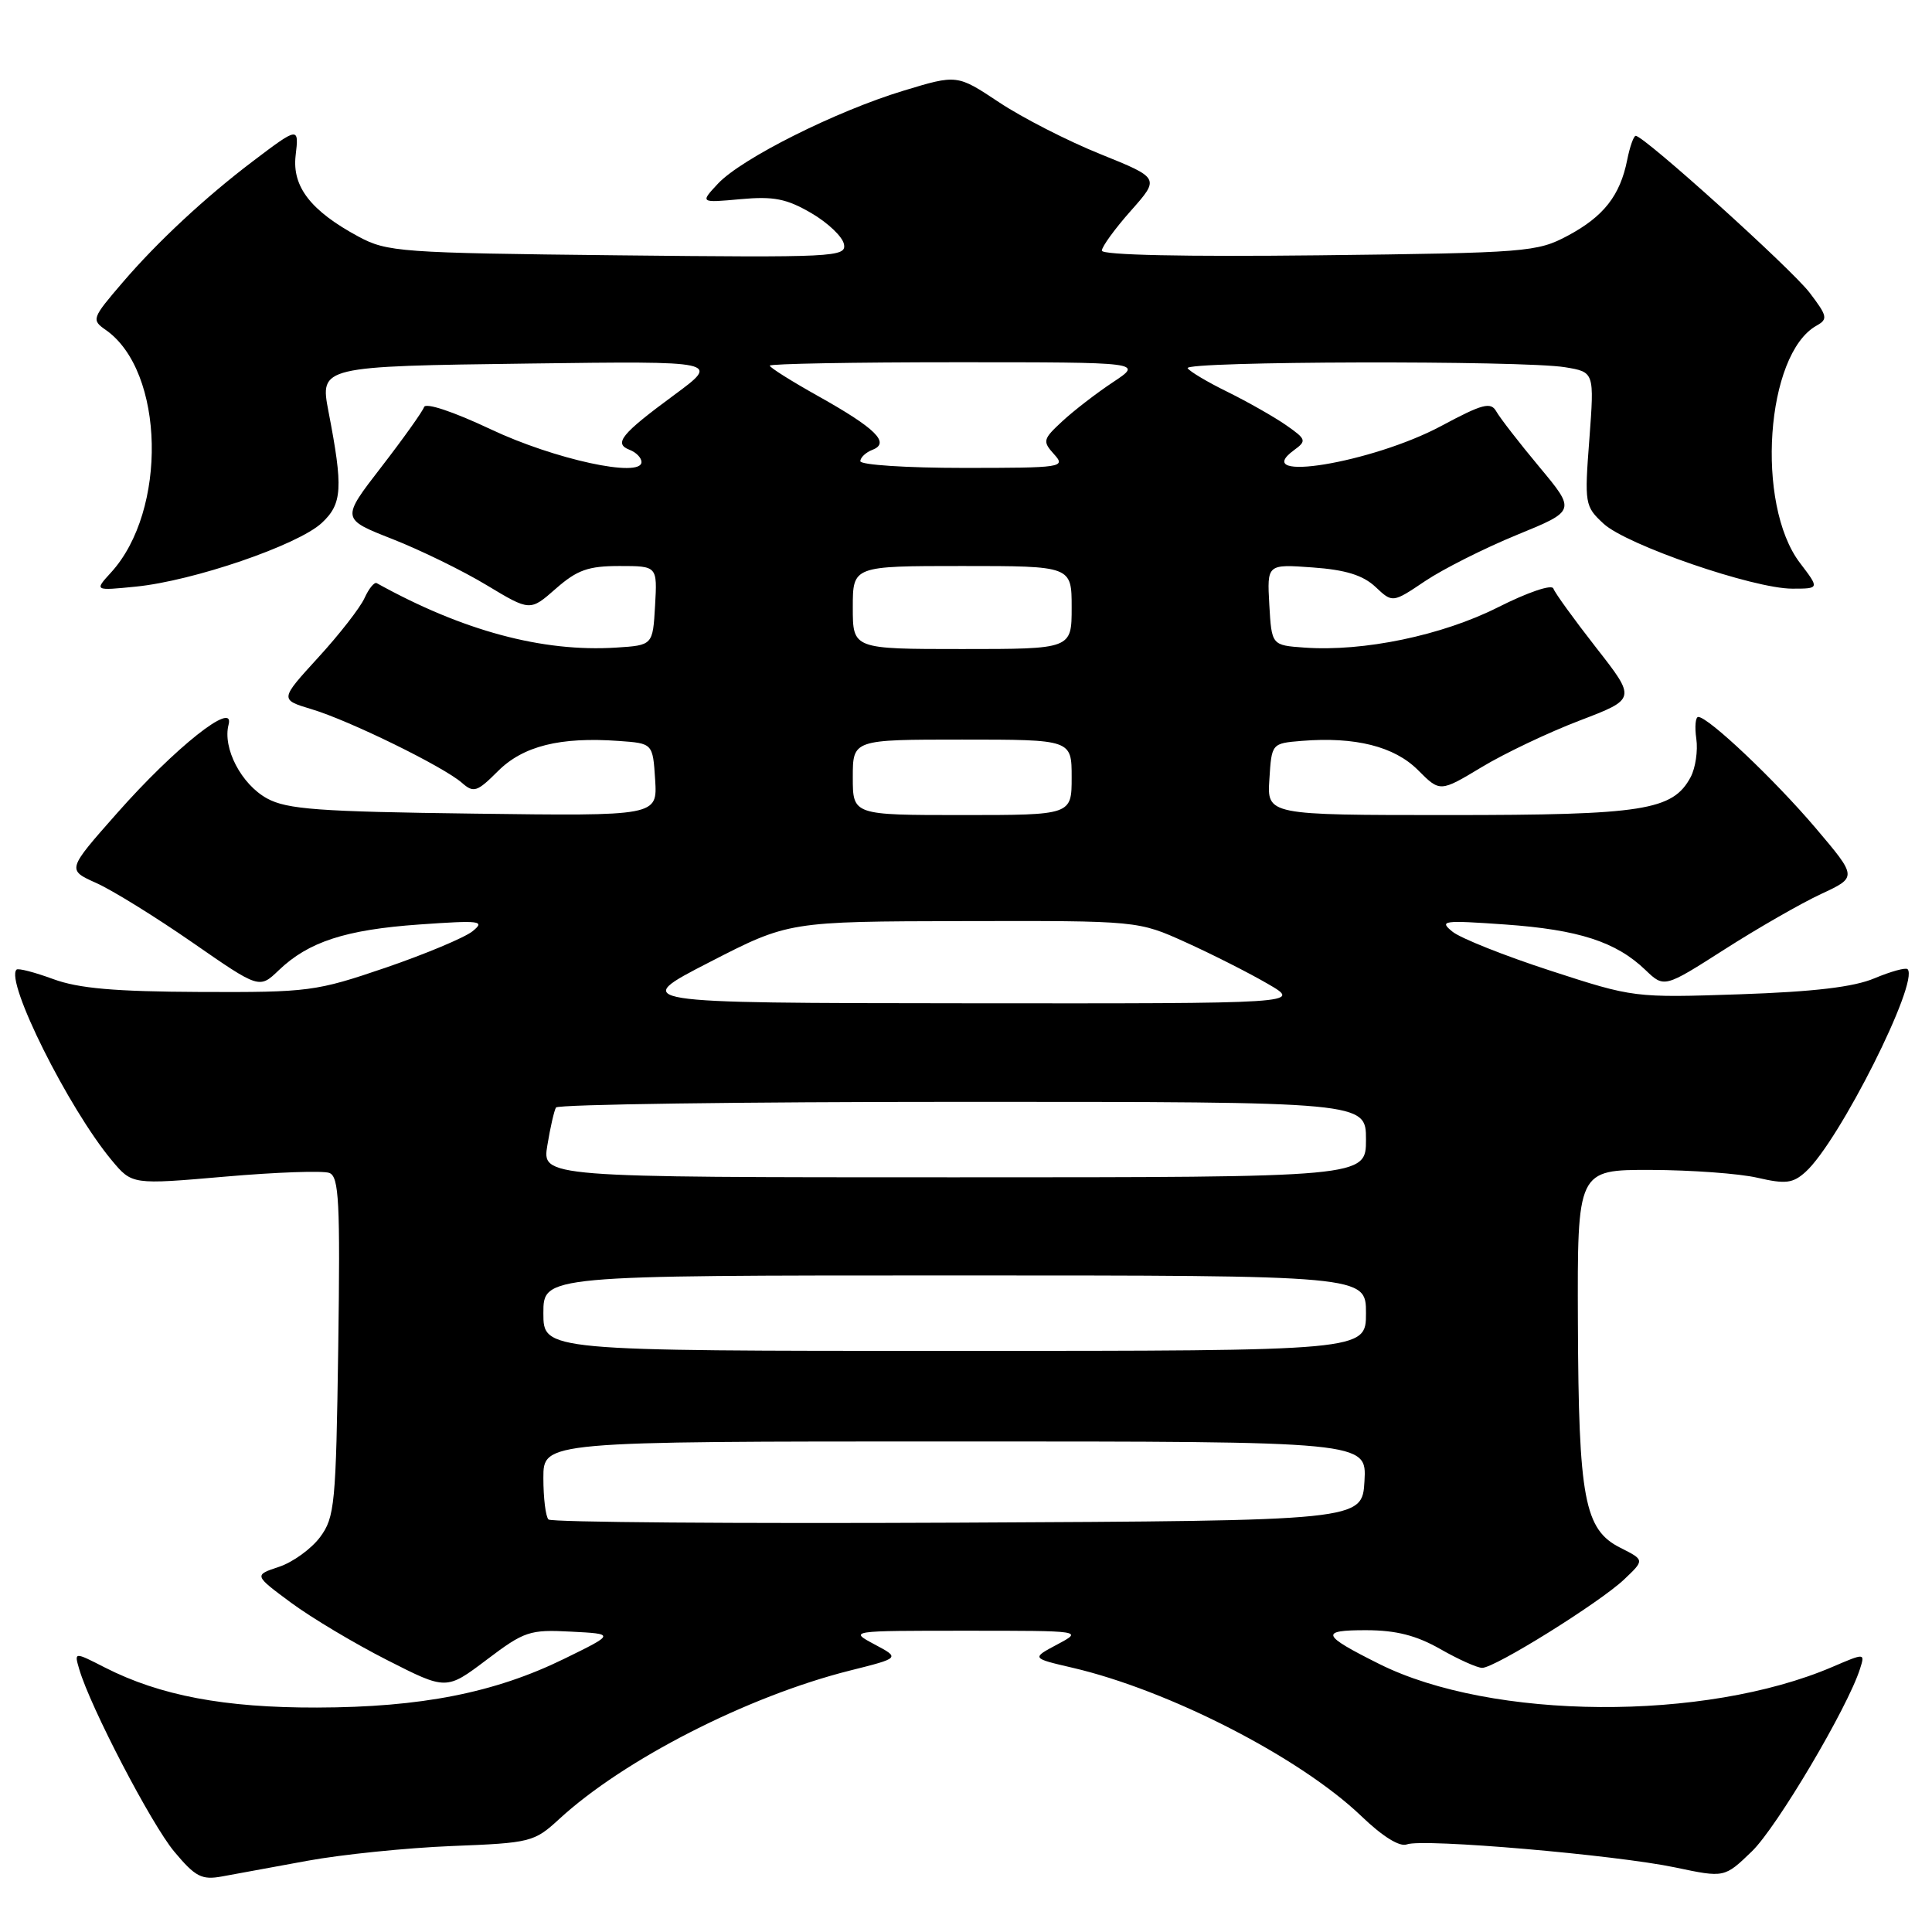 <?xml version="1.0" encoding="UTF-8" standalone="no"?>
<!DOCTYPE svg PUBLIC "-//W3C//DTD SVG 1.1//EN" "http://www.w3.org/Graphics/SVG/1.1/DTD/svg11.dtd" >
<svg xmlns="http://www.w3.org/2000/svg" xmlns:xlink="http://www.w3.org/1999/xlink" version="1.1" viewBox="0 0 256 256">
 <g >
 <path fill="currentColor"
d=" M 40.75 246.56 C 45.28 245.73 53.87 244.85 59.84 244.61 C 70.34 244.20 70.78 244.08 74.09 241.04 C 82.67 233.14 99.08 224.76 112.61 221.36 C 119.27 219.69 119.27 219.69 115.88 217.89 C 112.50 216.08 112.50 216.08 128.00 216.08 C 143.50 216.08 143.50 216.08 140.09 217.90 C 136.67 219.72 136.67 219.72 142.09 220.98 C 154.93 223.97 172.27 232.87 180.39 240.65 C 183.21 243.36 185.47 244.76 186.42 244.39 C 188.53 243.58 214.07 245.78 222.00 247.45 C 228.50 248.82 228.50 248.82 232.13 245.32 C 235.43 242.14 244.82 226.29 246.46 221.13 C 247.13 219.02 247.13 219.02 242.79 220.88 C 225.88 228.12 197.67 227.94 182.75 220.48 C 175.08 216.65 174.83 216.00 181.05 216.01 C 185.01 216.02 187.69 216.71 190.85 218.51 C 193.25 219.88 195.74 221.00 196.40 221.00 C 198.09 221.00 211.97 212.35 215.21 209.28 C 217.92 206.71 217.92 206.71 214.73 205.10 C 209.93 202.70 209.17 198.63 209.08 175.25 C 209.00 155.00 209.00 155.00 218.75 155.02 C 224.11 155.04 230.47 155.50 232.88 156.06 C 236.60 156.92 237.57 156.80 239.25 155.28 C 243.68 151.29 254.37 130.04 252.76 128.42 C 252.51 128.18 250.55 128.72 248.40 129.62 C 245.65 130.79 240.38 131.41 230.50 131.75 C 216.57 132.22 216.44 132.20 205.47 128.63 C 199.40 126.66 193.55 124.33 192.47 123.46 C 190.65 121.99 191.18 121.92 199.44 122.50 C 209.18 123.19 214.13 124.79 218.01 128.51 C 220.51 130.91 220.51 130.91 228.51 125.80 C 232.90 122.99 238.66 119.69 241.30 118.46 C 246.10 116.23 246.10 116.23 240.59 109.73 C 235.14 103.31 226.36 95.00 225.03 95.00 C 224.66 95.00 224.54 96.30 224.77 97.89 C 225.00 99.47 224.66 101.76 224.02 102.97 C 221.65 107.39 217.79 108.00 191.98 108.00 C 167.89 108.00 167.89 108.00 168.20 103.25 C 168.50 98.50 168.50 98.50 172.50 98.17 C 179.57 97.60 184.75 98.90 187.89 102.04 C 190.81 104.97 190.81 104.97 196.33 101.65 C 199.36 99.82 205.21 97.04 209.33 95.47 C 216.81 92.61 216.81 92.61 211.49 85.81 C 208.57 82.07 206.02 78.55 205.83 77.98 C 205.63 77.39 202.41 78.49 198.49 80.47 C 191.09 84.20 180.67 86.37 172.85 85.81 C 168.50 85.50 168.50 85.50 168.19 80.13 C 167.89 74.75 167.89 74.75 173.93 75.19 C 178.30 75.50 180.60 76.22 182.25 77.76 C 184.52 79.90 184.52 79.90 188.86 76.98 C 191.25 75.38 196.72 72.63 201.01 70.87 C 208.81 67.68 208.81 67.68 203.97 61.87 C 201.30 58.67 198.74 55.36 198.27 54.52 C 197.54 53.22 196.46 53.50 190.96 56.45 C 181.81 61.34 165.48 64.03 171.46 59.65 C 173.16 58.41 173.10 58.21 170.39 56.32 C 168.80 55.22 165.33 53.25 162.68 51.94 C 160.02 50.64 157.64 49.22 157.37 48.79 C 156.79 47.85 201.79 47.74 207.38 48.66 C 211.26 49.30 211.26 49.30 210.60 58.17 C 209.94 66.78 210.00 67.09 212.48 69.39 C 215.52 72.21 232.34 78.00 237.48 78.00 C 241.10 78.00 241.10 78.00 238.51 74.60 C 232.58 66.83 233.97 46.91 240.70 43.15 C 242.23 42.29 242.15 41.89 239.78 38.78 C 237.35 35.60 217.85 18.00 216.74 18.00 C 216.47 18.00 215.96 19.44 215.61 21.20 C 214.67 25.92 212.48 28.70 207.74 31.23 C 203.67 33.40 202.35 33.51 174.75 33.83 C 156.99 34.03 146.00 33.80 146.00 33.21 C 146.00 32.69 147.73 30.31 149.84 27.93 C 153.68 23.60 153.68 23.60 145.83 20.43 C 141.50 18.69 135.46 15.60 132.39 13.56 C 126.82 9.86 126.82 9.86 119.71 12.02 C 110.74 14.74 98.23 21.02 95.13 24.34 C 92.76 26.88 92.76 26.88 98.13 26.39 C 102.51 25.99 104.23 26.33 107.49 28.23 C 109.69 29.51 111.64 31.36 111.83 32.36 C 112.16 34.06 110.62 34.14 81.84 33.83 C 53.02 33.52 51.30 33.39 47.50 31.35 C 41.19 27.95 38.70 24.74 39.17 20.63 C 39.63 16.77 39.56 16.78 33.50 21.37 C 27.23 26.12 20.87 32.03 16.27 37.40 C 12.16 42.19 12.09 42.38 14.03 43.73 C 21.83 49.20 22.21 67.68 14.70 75.87 C 12.50 78.28 12.50 78.28 18.00 77.73 C 25.60 76.98 39.45 72.24 42.63 69.30 C 45.36 66.76 45.49 64.68 43.52 54.50 C 42.38 48.56 42.48 48.53 70.18 48.17 C 95.43 47.84 95.43 47.84 89.33 52.34 C 82.29 57.52 81.27 58.78 83.44 59.61 C 84.30 59.94 85.00 60.67 85.00 61.22 C 85.00 63.38 73.44 60.86 65.02 56.88 C 60.04 54.53 56.39 53.32 56.19 53.94 C 55.99 54.53 53.44 58.11 50.52 61.89 C 45.21 68.76 45.21 68.76 51.98 71.42 C 55.70 72.88 61.33 75.63 64.49 77.54 C 70.24 81.00 70.24 81.00 73.65 78.00 C 76.48 75.52 77.94 75.00 82.09 75.00 C 87.10 75.00 87.10 75.00 86.80 80.25 C 86.50 85.50 86.50 85.50 81.63 85.81 C 71.87 86.43 61.29 83.58 49.92 77.27 C 49.60 77.09 48.87 77.99 48.29 79.27 C 47.71 80.54 44.95 84.09 42.15 87.14 C 37.07 92.70 37.07 92.70 41.28 93.97 C 46.28 95.46 58.78 101.59 61.21 103.73 C 62.76 105.09 63.21 104.95 65.98 102.18 C 69.31 98.85 74.22 97.62 82.00 98.18 C 86.50 98.50 86.50 98.50 86.81 103.31 C 87.11 108.13 87.11 108.13 62.81 107.81 C 42.20 107.55 38.03 107.24 35.39 105.80 C 31.97 103.92 29.47 99.13 30.29 96.01 C 31.15 92.73 23.19 99.05 15.50 107.76 C 8.87 115.26 8.87 115.26 12.75 117.00 C 14.88 117.95 20.61 121.50 25.49 124.88 C 34.36 131.03 34.36 131.03 36.93 128.57 C 40.87 124.79 45.78 123.19 55.56 122.50 C 63.68 121.93 64.33 122.01 62.61 123.40 C 61.56 124.24 56.39 126.41 51.11 128.22 C 41.87 131.37 40.92 131.50 26.50 131.44 C 15.18 131.39 10.40 130.97 7.04 129.73 C 4.59 128.83 2.40 128.26 2.19 128.48 C 0.66 130.01 9.07 146.86 14.80 153.74 C 17.50 156.98 17.50 156.98 29.82 155.91 C 36.60 155.32 42.82 155.10 43.64 155.42 C 44.92 155.91 45.09 159.24 44.82 178.42 C 44.52 199.36 44.36 201.05 42.41 203.68 C 41.25 205.23 38.81 207.00 36.98 207.61 C 33.64 208.72 33.64 208.72 38.57 212.37 C 41.28 214.37 47.02 217.80 51.32 219.98 C 59.14 223.96 59.14 223.96 64.48 219.93 C 69.49 216.14 70.18 215.91 75.66 216.20 C 81.50 216.50 81.50 216.50 74.74 219.81 C 65.54 224.31 55.79 226.23 42.00 226.26 C 29.74 226.29 21.22 224.68 13.91 220.96 C 9.82 218.87 9.82 218.87 10.50 221.18 C 11.97 226.20 20.05 241.71 23.09 245.35 C 25.89 248.70 26.73 249.13 29.41 248.64 C 31.11 248.32 36.21 247.39 40.75 246.56 Z  M 72.68 201.34 C 72.30 200.97 72.00 198.49 72.00 195.83 C 72.00 191.00 72.00 191.00 126.55 191.00 C 181.10 191.00 181.10 191.00 180.80 196.25 C 180.50 201.50 180.50 201.50 126.93 201.76 C 97.46 201.90 73.05 201.71 72.68 201.34 Z  M 72.00 174.00 C 72.00 169.00 72.00 169.00 126.50 169.00 C 181.00 169.00 181.00 169.00 181.00 174.00 C 181.00 179.00 181.00 179.00 126.50 179.00 C 72.00 179.00 72.00 179.00 72.00 174.00 Z  M 72.53 151.75 C 72.91 149.41 73.43 147.16 73.67 146.75 C 73.92 146.34 98.17 146.00 127.56 146.00 C 181.00 146.00 181.00 146.00 181.00 151.00 C 181.00 156.00 181.00 156.00 126.41 156.00 C 71.82 156.00 71.82 156.00 72.53 151.75 Z  M 94.00 127.50 C 104.50 122.10 104.50 122.10 127.66 122.05 C 150.81 122.00 150.81 122.00 157.16 124.88 C 160.65 126.46 165.53 128.93 168.00 130.37 C 172.50 132.98 172.50 132.98 128.00 132.94 C 83.50 132.90 83.50 132.90 94.00 127.50 Z  M 113.00 103.00 C 113.00 98.00 113.00 98.00 127.50 98.00 C 142.00 98.00 142.00 98.00 142.00 103.00 C 142.00 108.00 142.00 108.00 127.50 108.00 C 113.00 108.00 113.00 108.00 113.00 103.00 Z  M 113.00 80.50 C 113.00 75.00 113.00 75.00 127.50 75.00 C 142.00 75.00 142.00 75.00 142.00 80.50 C 142.00 86.00 142.00 86.00 127.50 86.00 C 113.00 86.00 113.00 86.00 113.00 80.50 Z  M 114.00 61.11 C 114.00 60.62 114.73 59.94 115.61 59.60 C 117.99 58.68 116.03 56.75 108.40 52.48 C 104.88 50.51 102.00 48.70 102.00 48.45 C 102.00 48.20 113.13 48.00 126.73 48.00 C 151.46 48.00 151.46 48.00 147.48 50.64 C 145.29 52.09 142.27 54.42 140.76 55.82 C 138.19 58.20 138.12 58.47 139.66 60.18 C 141.25 61.93 140.80 62.00 127.65 62.00 C 120.14 62.00 114.00 61.60 114.00 61.11 Z "/>
</g>
</svg>
